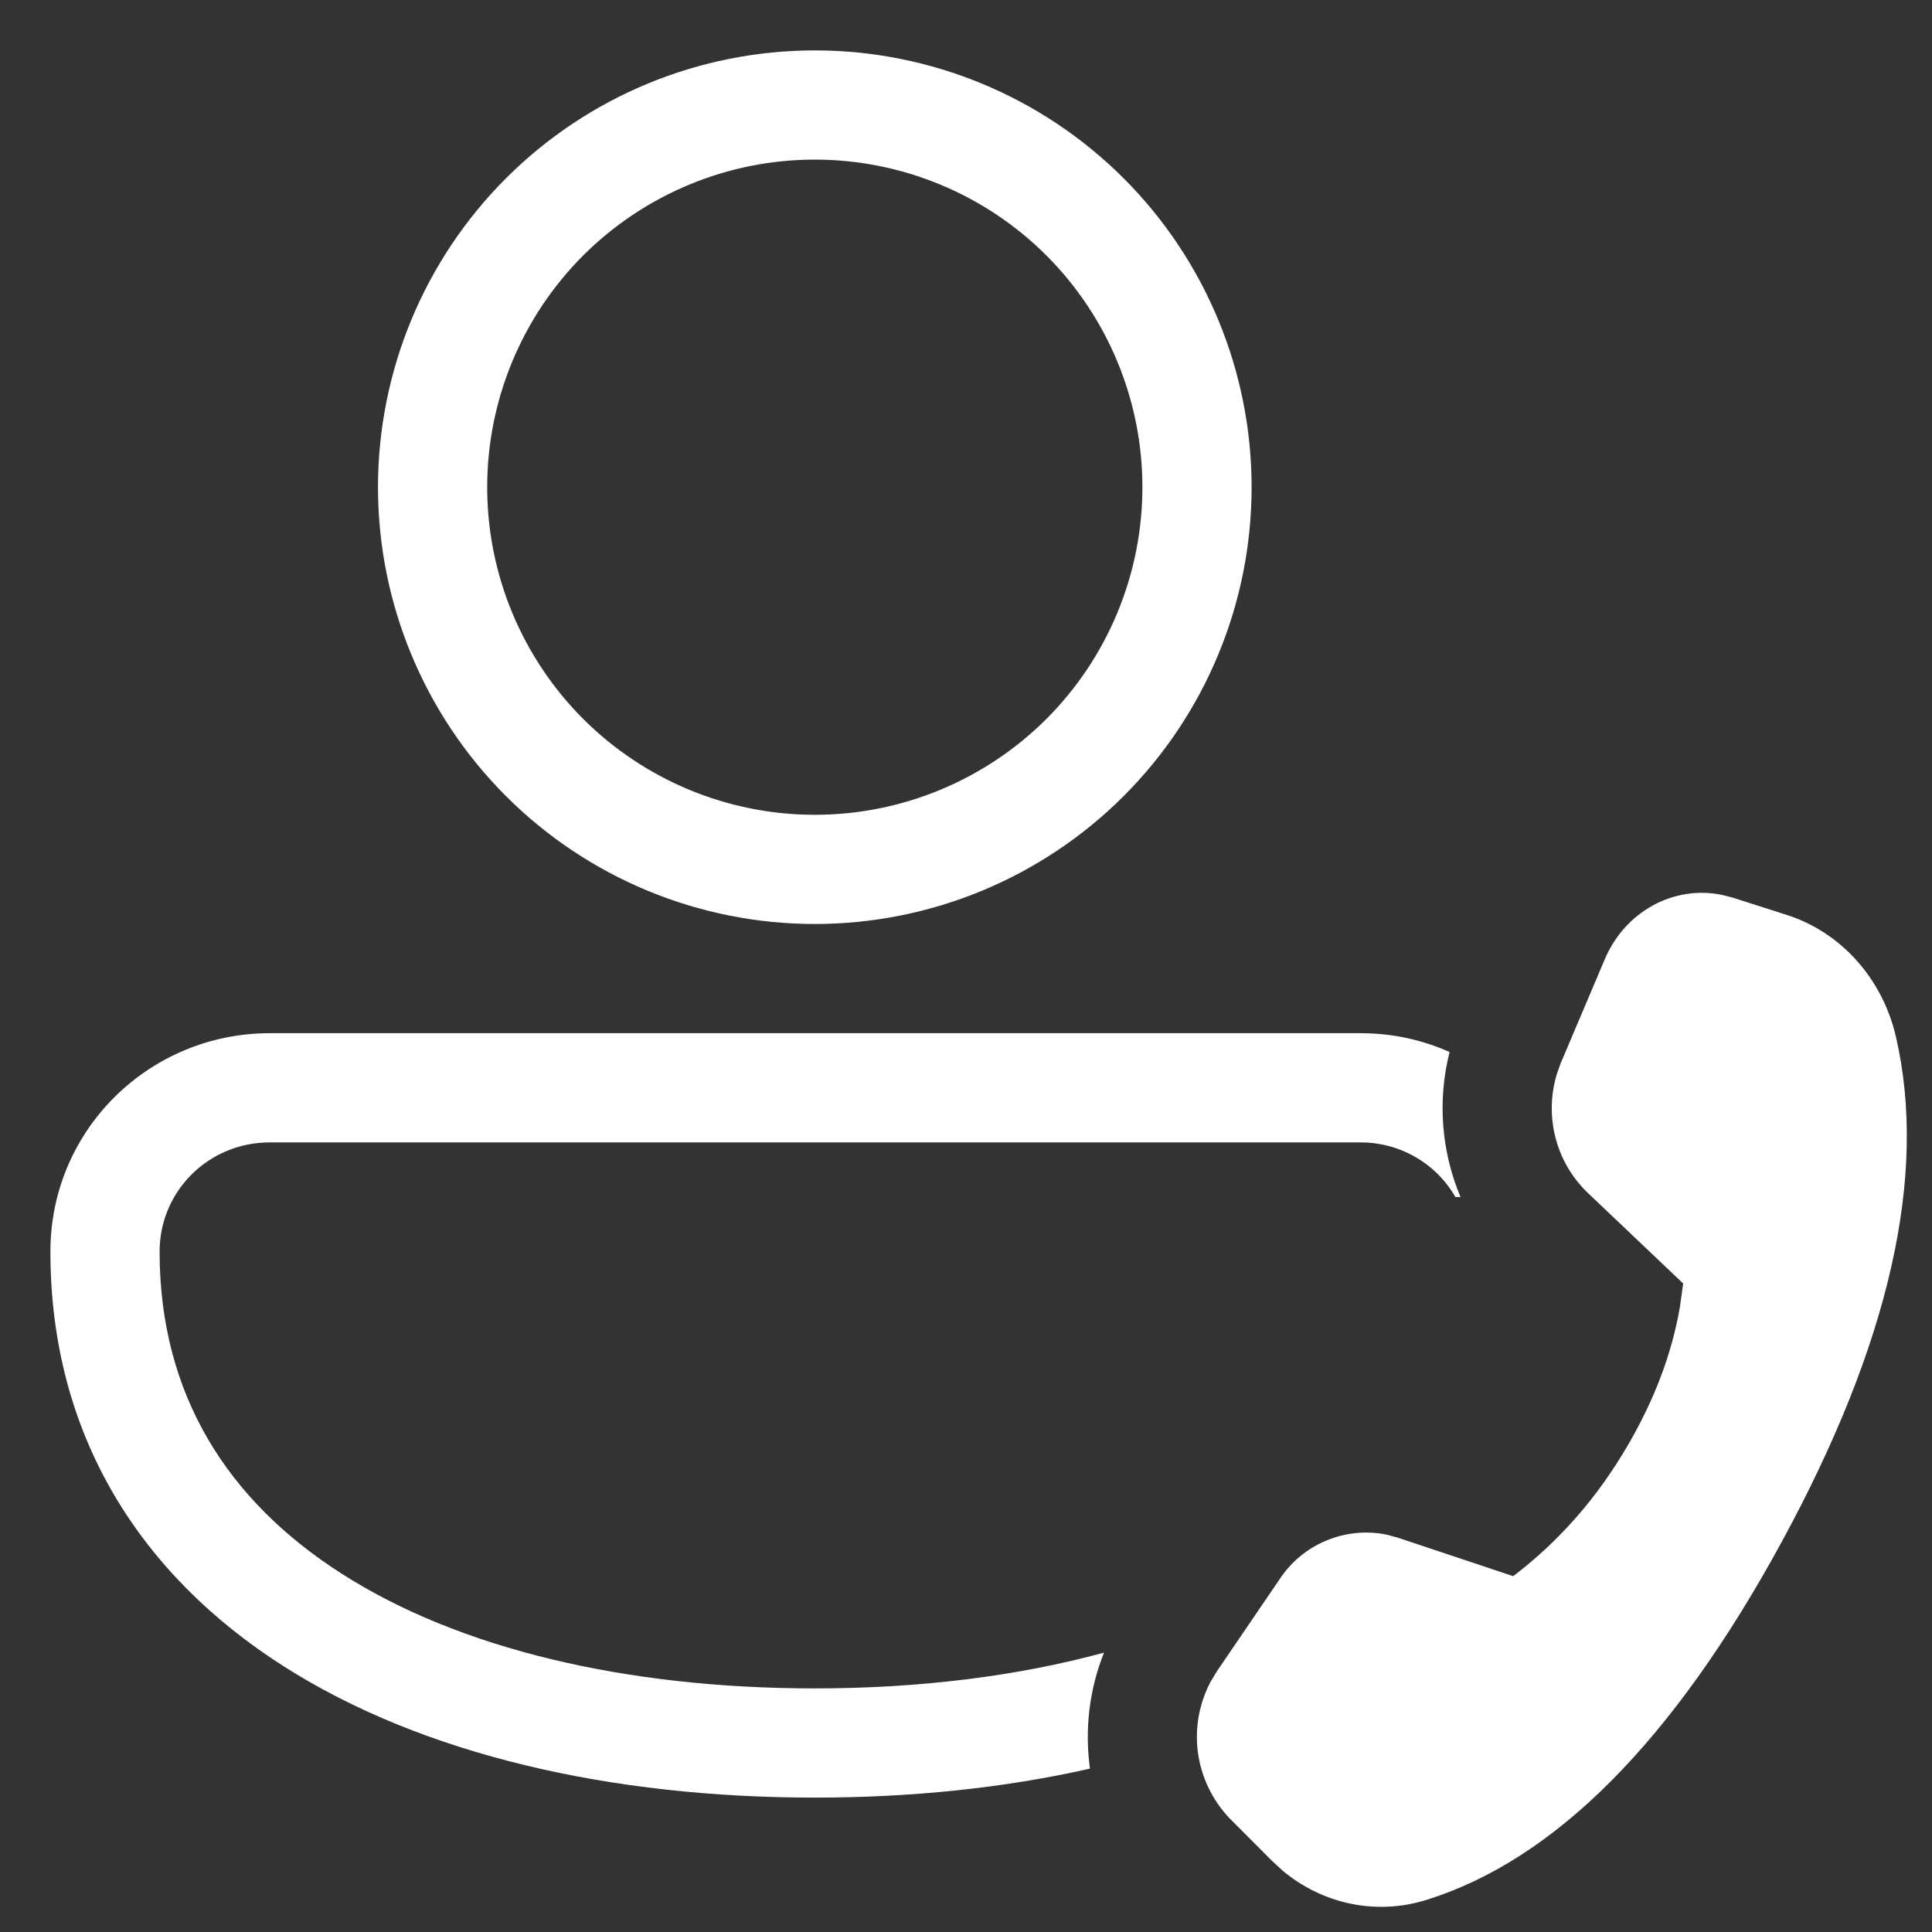 <svg width="23" height="23" viewBox="0 0 23 23" fill="none" xmlns="http://www.w3.org/2000/svg">
<rect x="0" y="0" width="23" height="23" fill="#333333" stroke="none"/>
<path d="M4.5 5.8C4.5 4.421 5.048 3.098 6.023 2.123C6.998 1.148 8.321 0.6 9.7 0.6C11.079 0.6 12.402 1.148 13.377 2.123C14.352 3.098 14.9 4.421 14.9 5.8C14.9 7.179 14.352 8.502 13.377 9.477C12.402 10.452 11.079 11 9.7 11C8.321 11 6.998 10.452 6.023 9.477C5.048 8.502 4.5 7.179 4.5 5.8ZM9.7 1.9C8.666 1.9 7.674 2.311 6.942 3.042C6.211 3.774 5.8 4.766 5.8 5.8C5.8 6.834 6.211 7.826 6.942 8.558C7.674 9.289 8.666 9.7 9.7 9.7C10.734 9.7 11.726 9.289 12.458 8.558C13.189 7.826 13.6 6.834 13.6 5.8C13.6 4.766 13.189 3.774 12.458 3.042C11.726 2.311 10.734 1.9 9.7 1.9Z" fill="white"/>
<path d="M0.6 14.9C0.6 13.453 1.774 12.3 3.212 12.3H16.2C16.577 12.3 16.935 12.38 17.257 12.524C17.111 13.098 17.158 13.707 17.387 14.25H17.326C17.212 14.052 17.048 13.888 16.85 13.774C16.652 13.66 16.428 13.6 16.2 13.6H3.212C2.482 13.6 1.9 14.181 1.9 14.9C1.9 16.602 2.709 17.869 4.075 18.739C5.466 19.627 7.445 20.1 9.7 20.1C10.951 20.1 12.116 19.954 13.143 19.674C12.968 20.112 12.911 20.588 12.976 21.055C11.95 21.287 10.844 21.4 9.7 21.4C7.289 21.4 5.042 20.898 3.376 19.836C1.683 18.757 0.6 17.097 0.6 14.9Z" fill="white"/>
<path d="M18.585 12.645L19.104 11.421C19.347 10.847 19.93 10.535 20.502 10.654L20.624 10.685L21.274 10.893C21.919 11.1 22.411 11.651 22.571 12.344C22.95 13.991 22.496 15.997 21.208 18.361C19.922 20.721 18.514 22.14 16.981 22.618C16.386 22.804 15.746 22.67 15.265 22.266L15.139 22.149L14.645 21.654C14.438 21.44 14.304 21.166 14.262 20.871C14.221 20.576 14.275 20.275 14.416 20.013L14.489 19.893L15.233 18.801C15.368 18.595 15.562 18.434 15.79 18.34C16.017 18.245 16.268 18.22 16.509 18.27L16.639 18.305L18.014 18.764C18.561 18.348 19.018 17.828 19.384 17.197C19.697 16.658 19.904 16.112 19.999 15.558L20.038 15.28L18.895 14.194C18.71 14.014 18.579 13.787 18.516 13.537C18.453 13.288 18.46 13.026 18.536 12.78L18.584 12.645H18.585Z" fill="white"/>
</svg>

